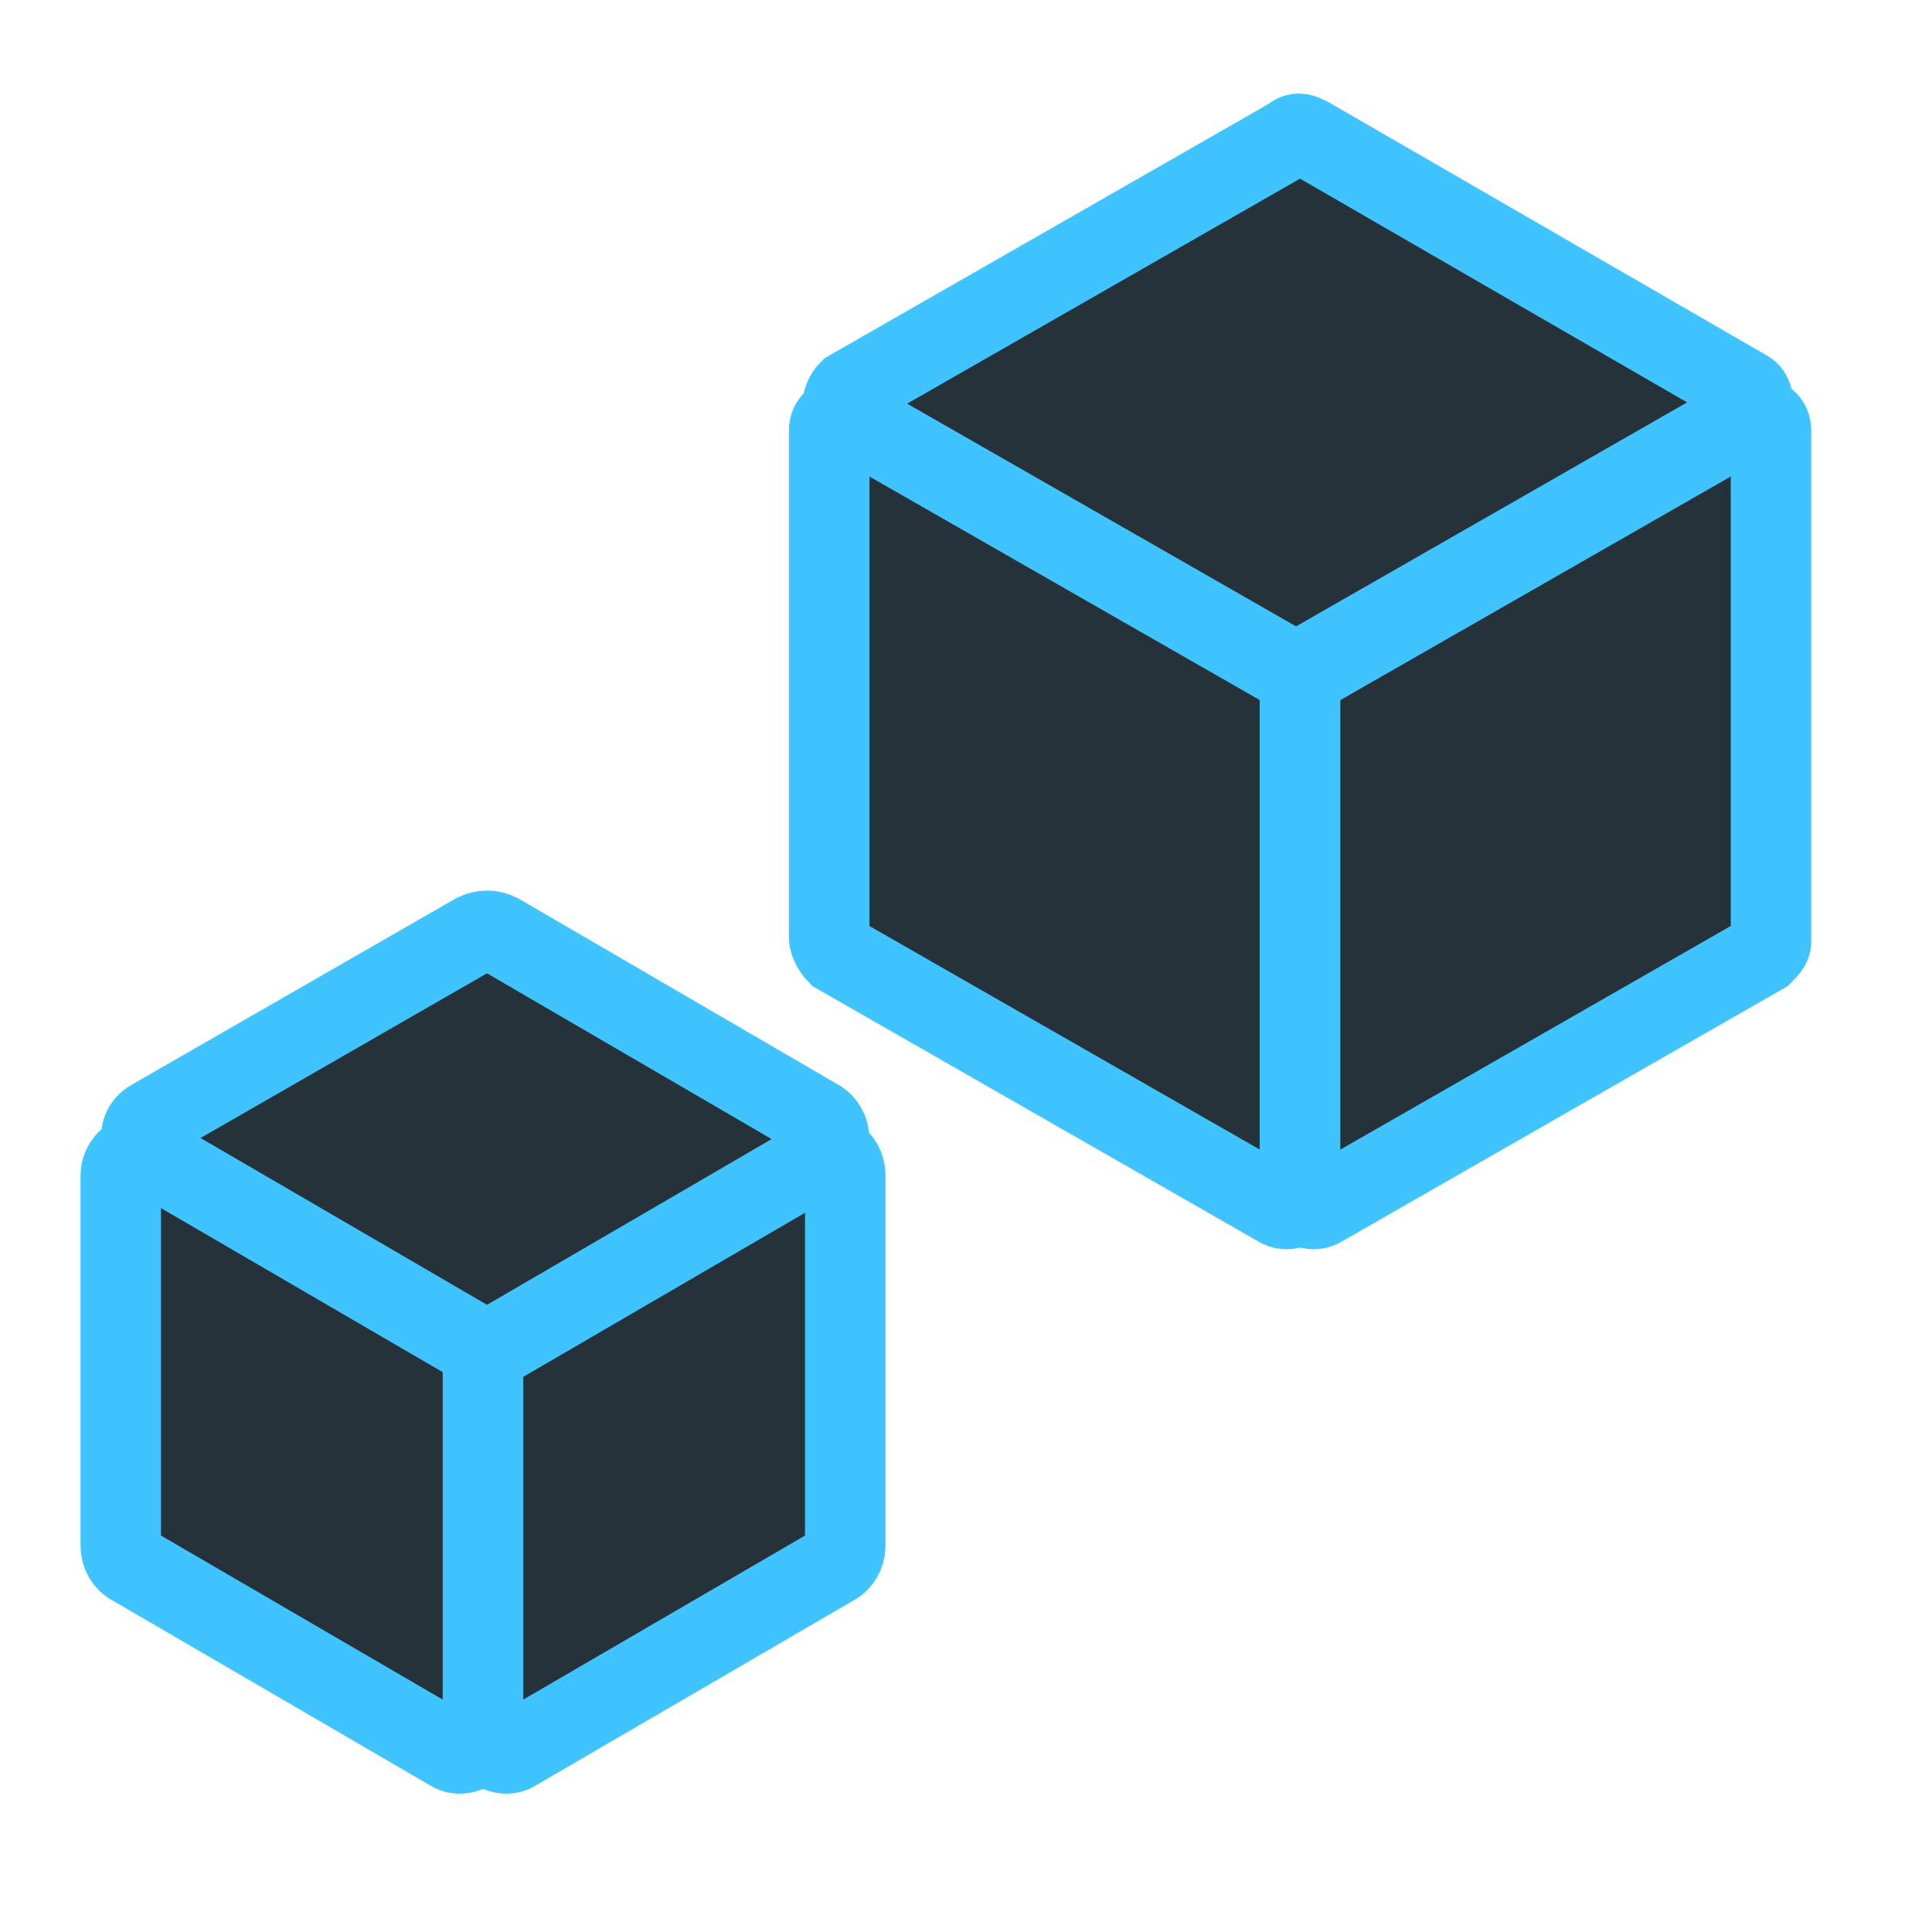 <?xml version="1.0" encoding="utf-8"?>
<!-- Generator: Adobe Illustrator 19.2.1, SVG Export Plug-In . SVG Version: 6.00 Build 0)  -->
<svg version="1.1" id="Layer_1" xmlns="http://www.w3.org/2000/svg" xmlns:xlink="http://www.w3.org/1999/xlink" x="0px" y="0px"
	 viewBox="0 0 48 48" style="enable-background:new 0 0 48 48;" xml:space="preserve">
<style type="text/css">
	.st0{fill:#263239;stroke:#40C4FF;stroke-width:2;stroke-miterlimit:10;}
</style>
<g>
	<path class="st0" d="M3,38.4v-9.2c0-0.4,0.5-0.7,0.8-0.5l7.9,4.6c0.2,0.1,0.3,0.3,0.3,0.5l0,9.2c0,0.4-0.5,0.7-0.8,0.5l-7.9-4.6
		C3.1,38.8,3,38.6,3,38.4z"/>
	<path class="st0" d="M12.3,33.3l7.9-4.6c0.4-0.2,0.8,0.1,0.8,0.5l0,9.2c0,0.2-0.1,0.4-0.3,0.5l-7.9,4.6C12.5,43.7,12,43.4,12,43
		l0-9.2C12,33.6,12.1,33.4,12.3,33.3z"/>
	<path class="st0" d="M3.8,27.8l8-4.6c0.2-0.1,0.4-0.1,0.6,0l7.9,4.6c0.4,0.2,0.4,0.8,0,1l-7.9,4.6c-0.2,0.1-0.4,0.1-0.6,0l-7.9-4.6
		C3.4,28.5,3.4,28,3.8,27.8z"/>
</g>
<g>
	<path class="st0" d="M20.6,23.3V10.7c0-0.3,0.3-0.4,0.5-0.3l11,6.3c0.1,0.1,0.2,0.2,0.2,0.3l0,12.7c0,0.3-0.3,0.4-0.5,0.3l-11-6.3
		C20.7,23.6,20.6,23.4,20.6,23.3z"/>
	<path class="st0" d="M32.5,16.7l11-6.3c0.2-0.1,0.5,0,0.5,0.3l0,12.7c0,0.1-0.1,0.2-0.2,0.3l-11,6.3c-0.2,0.1-0.5,0-0.5-0.3l0-12.7
		C32.3,16.9,32.3,16.7,32.5,16.7z"/>
	<path class="st0" d="M21.1,9.7l11-6.3c0.1-0.1,0.2-0.1,0.4,0l10.9,6.3c0.2,0.1,0.2,0.5,0,0.6l-11,6.3c-0.1,0.1-0.2,0.1-0.4,0
		l-11-6.3C20.9,10.2,20.9,9.9,21.1,9.7z"/>
</g>
</svg>
